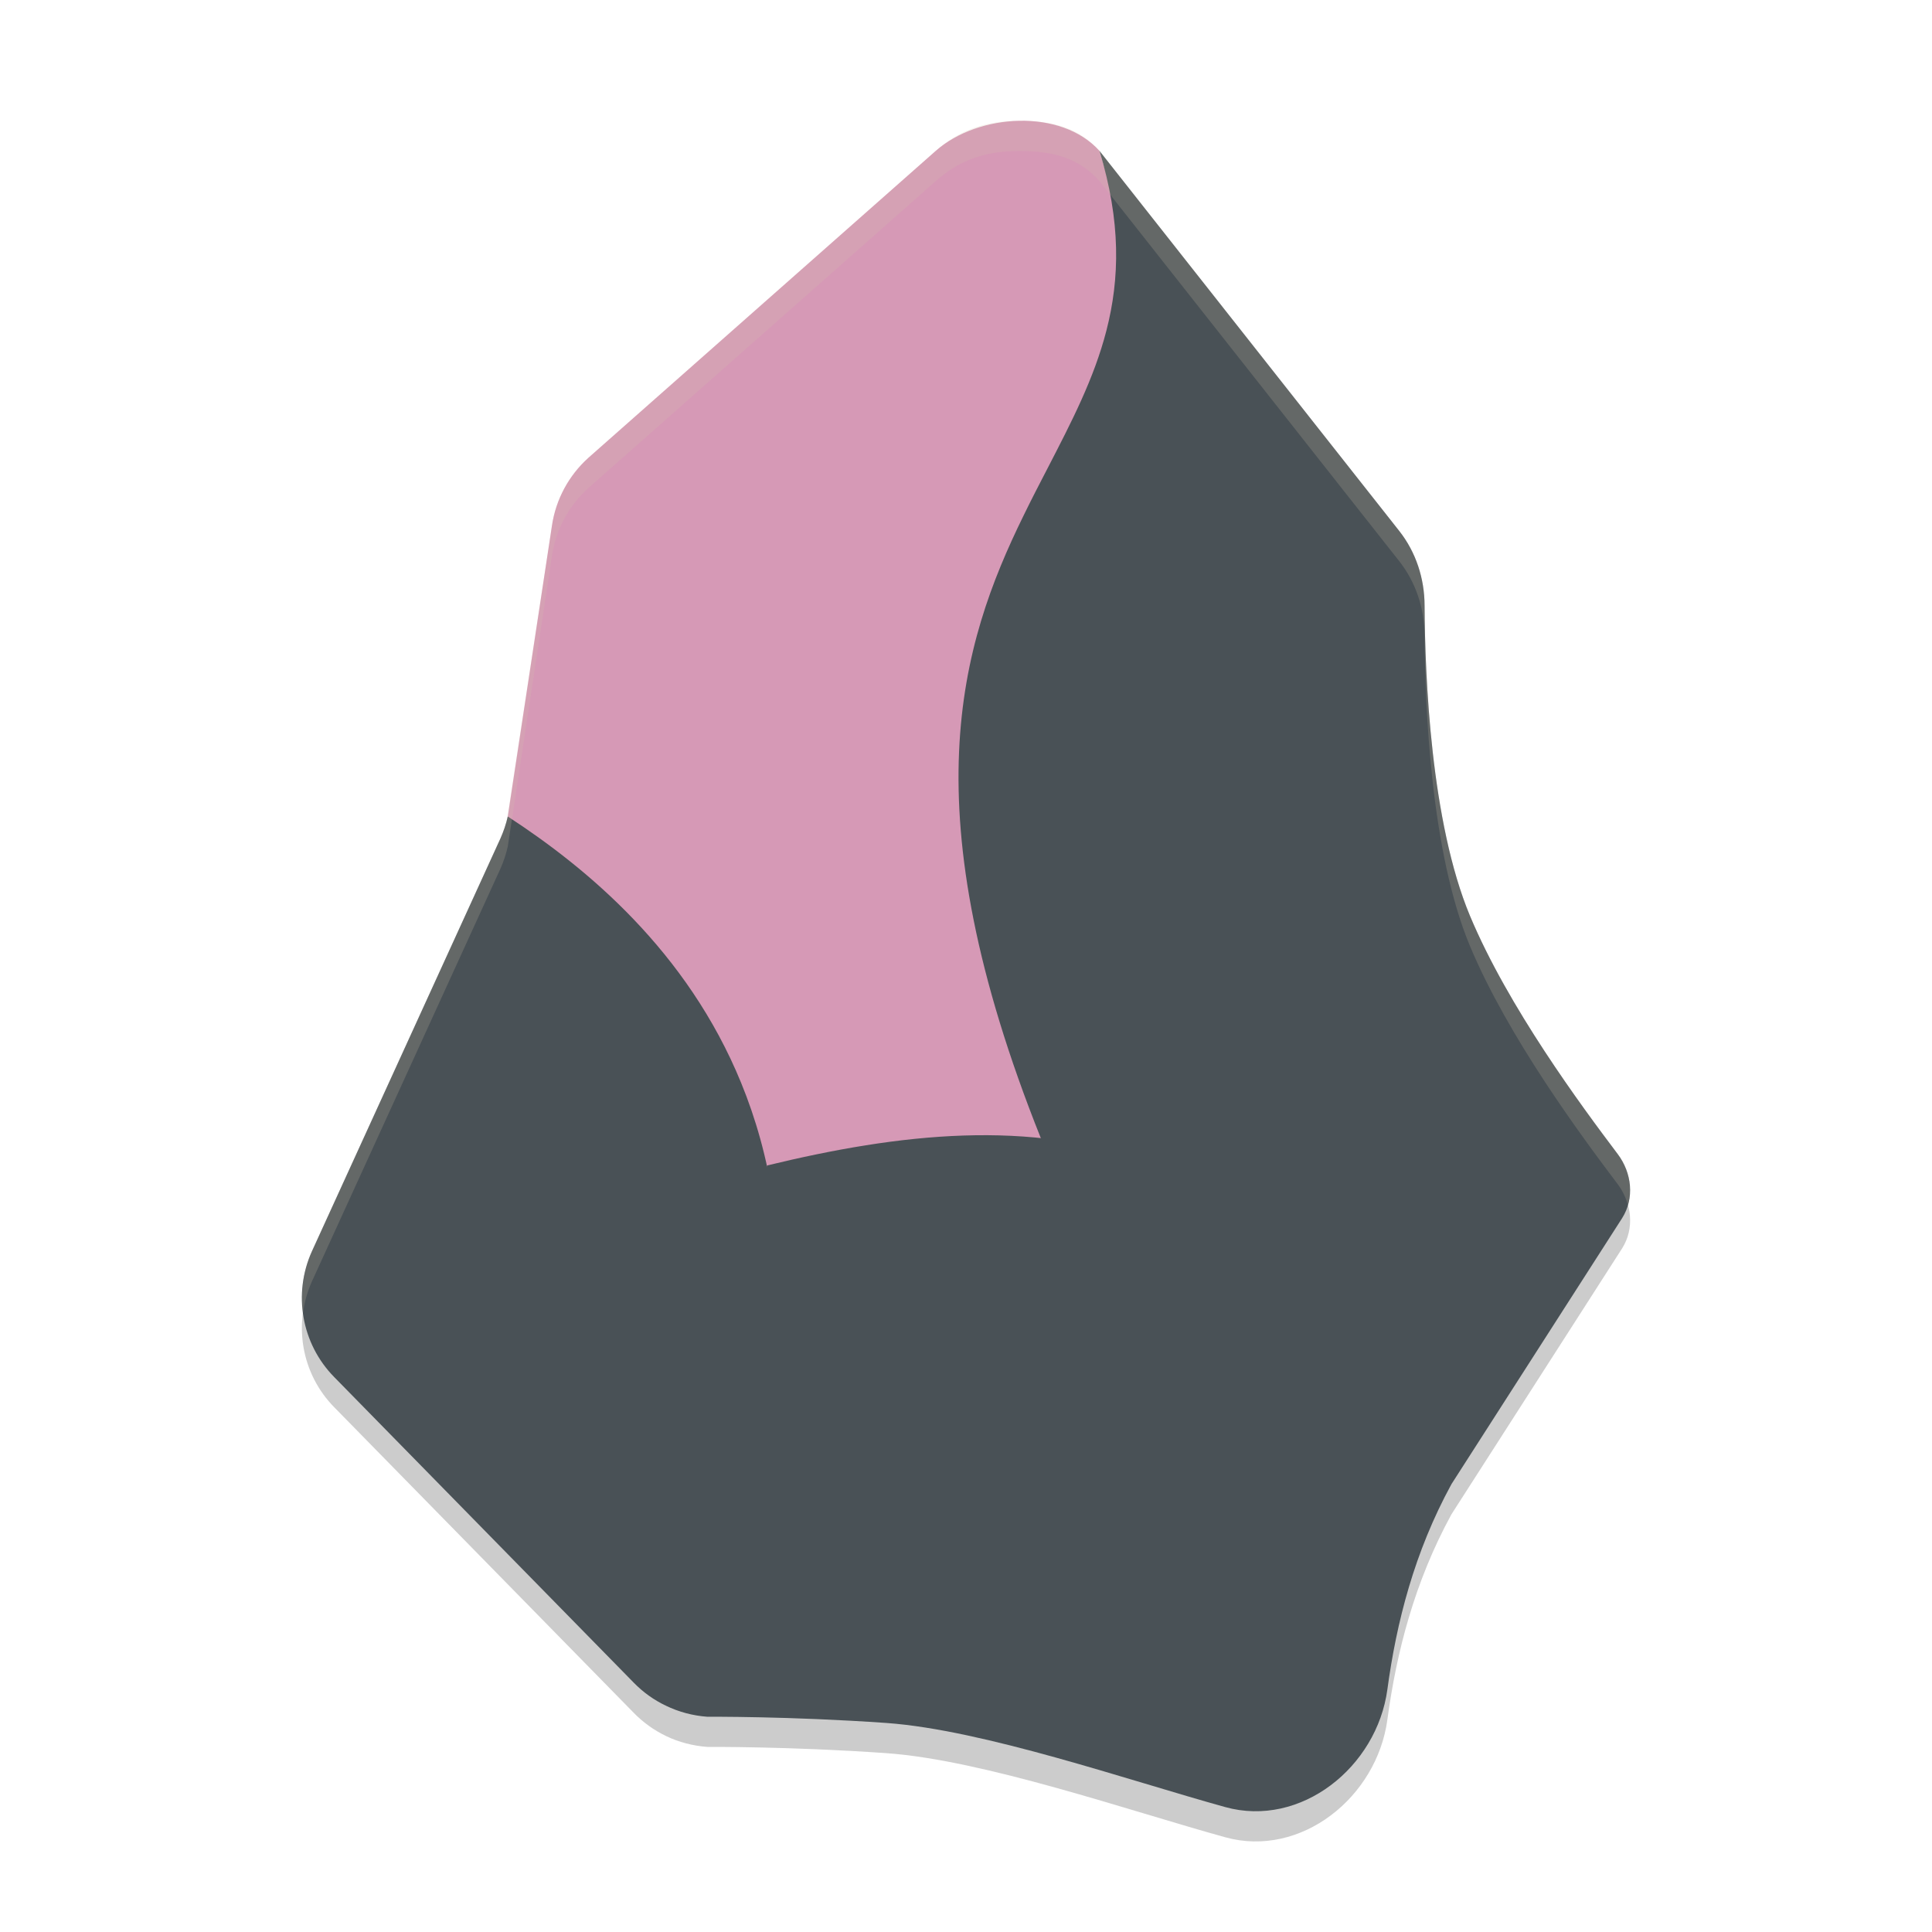 <svg xmlns="http://www.w3.org/2000/svg" width="64" height="64" version="1.1">
 <path style="opacity:0.2" d="M 33.76,5 C 32.52,5.002 31.702,5.376 31,5.996 L 19.488,16.168 C 18.84,16.754 18.414,17.543 18.285,18.406 L 16.82,28.047 16.828,28.057 16.818,28.051 C 16.764,28.297 16.682,28.539 16.58,28.77 L 10.332,42.451 C 9.698,43.857 9.988,45.511 11.066,46.611 L 20.994,56.74 C 21.303,57.057 21.662,57.316 22.075,57.514 22.488,57.711 22.953,57.834 23.434,57.869 23.434,57.869 26.154,57.85 29.369,58.076 32.58,58.307 37.357,59.967 40.584,60.861 43.091,61.557 45.611,59.541 45.959,56.963 46.259,54.744 46.852,52.412 48.082,50.162 L 53.736,41.352 C 54.151,40.697 54.057,39.85 53.592,39.232 52.381,37.627 49.961,34.363 48.695,31.34 47.398,28.234 47.203,23.41 47.191,21.059 47.188,20.164 46.906,19.293 46.352,18.59 L 36.422,5.998 C 35.784,5.29 35,4.998 33.76,5 Z"/>
 <path style="fill:#d699b6" d="M 16.82,27.047 25,39 H 35 L 38,11 C 38,11 37.141,7.35 36.422,4.999 35.147,3.583 32.404,3.756 31,4.996 L 19.488,15.168 C 18.84,15.754 18.414,16.543 18.285,17.406"/>
 <path style="fill:#495156" d="M 53.736,40.351 C 54.151,39.696 54.056,38.851 53.591,38.233 52.38,36.628 49.961,33.362 48.695,30.339 47.398,27.233 47.203,22.409 47.191,20.058 47.188,19.163 46.906,18.292 46.352,17.589 L 36.422,4.999 C 37.137,7.346 37.094,9.229 36.652,10.948 36.242,12.542 35.492,13.983 34.703,15.511 34.438,16.022 34.168,16.542 33.906,17.081 32.855,19.226 31.91,21.651 31.77,24.909 31.629,28.163 32.297,32.245 34.477,37.698 L 48.082,49.163"/>
 <path style="fill:#495156" d="M 40.584,59.861 C 43.091,60.557 45.611,58.541 45.959,55.963 46.259,53.744 46.852,51.413 48.082,49.163 45.258,43.085 41.84,39.929 38.098,38.534 34.133,37.054 29.801,37.542 25.41,38.608 L 22.057,56.503 C 22.483,56.71 22.953,56.835 23.434,56.87 23.434,56.87 26.154,56.85 29.369,57.076 32.58,57.307 37.357,58.967 40.584,59.861 Z"/>
 <path style="fill:#495156" d="M 22.057,56.503 C 26.619,47.241 26.49,40.601 24.549,35.866 22.764,31.507 19.441,28.754 16.82,27.047 16.766,27.293 16.682,27.538 16.58,27.769 L 10.332,41.452 C 9.698,42.858 9.987,44.512 11.066,45.612 L 20.994,55.741 C 21.303,56.058 21.662,56.315 22.057,56.503 Z"/>
 <path style="opacity:0.2;fill:#d3c6aa" d="M 33.76,4 C 32.52,4.002 31.702,4.376 31,4.996 L 19.488,15.168 C 18.84,15.754 18.414,16.543 18.285,17.406 L 16.792,27.172 C 16.764,27.297 16.682,27.539 16.58,27.77 L 10.332,41.451 C 10.04,42.1 9.952,42.801 10.039,43.477 10.088,43.128 10.183,42.783 10.332,42.451 L 16.58,28.77 C 16.682,28.539 16.764,28.297 16.818,28.051 16.821,28.053 16.825,28.055 16.828,28.057 L 16.82,28.047 18.285,18.406 C 18.414,17.543 18.84,16.754 19.488,16.168 L 31,5.996 C 31.702,5.376 32.52,5.002 33.76,5 35,4.998 35.784,5.29 36.422,5.998 L 46.352,18.59 C 46.906,19.293 47.188,20.164 47.191,21.059 47.203,23.41 47.398,28.234 48.695,31.34 49.961,34.363 52.381,37.627 53.592,39.232 53.748,39.44 53.859,39.675 53.926,39.918 54.09,39.351 53.959,38.721 53.592,38.232 52.381,36.627 49.961,33.363 48.695,30.34 47.398,27.234 47.203,22.41 47.191,20.059 47.188,19.164 46.906,18.293 46.352,17.59 L 36.422,4.998 C 35.784,4.29 35,3.998 33.76,4 Z"/>
</svg>
